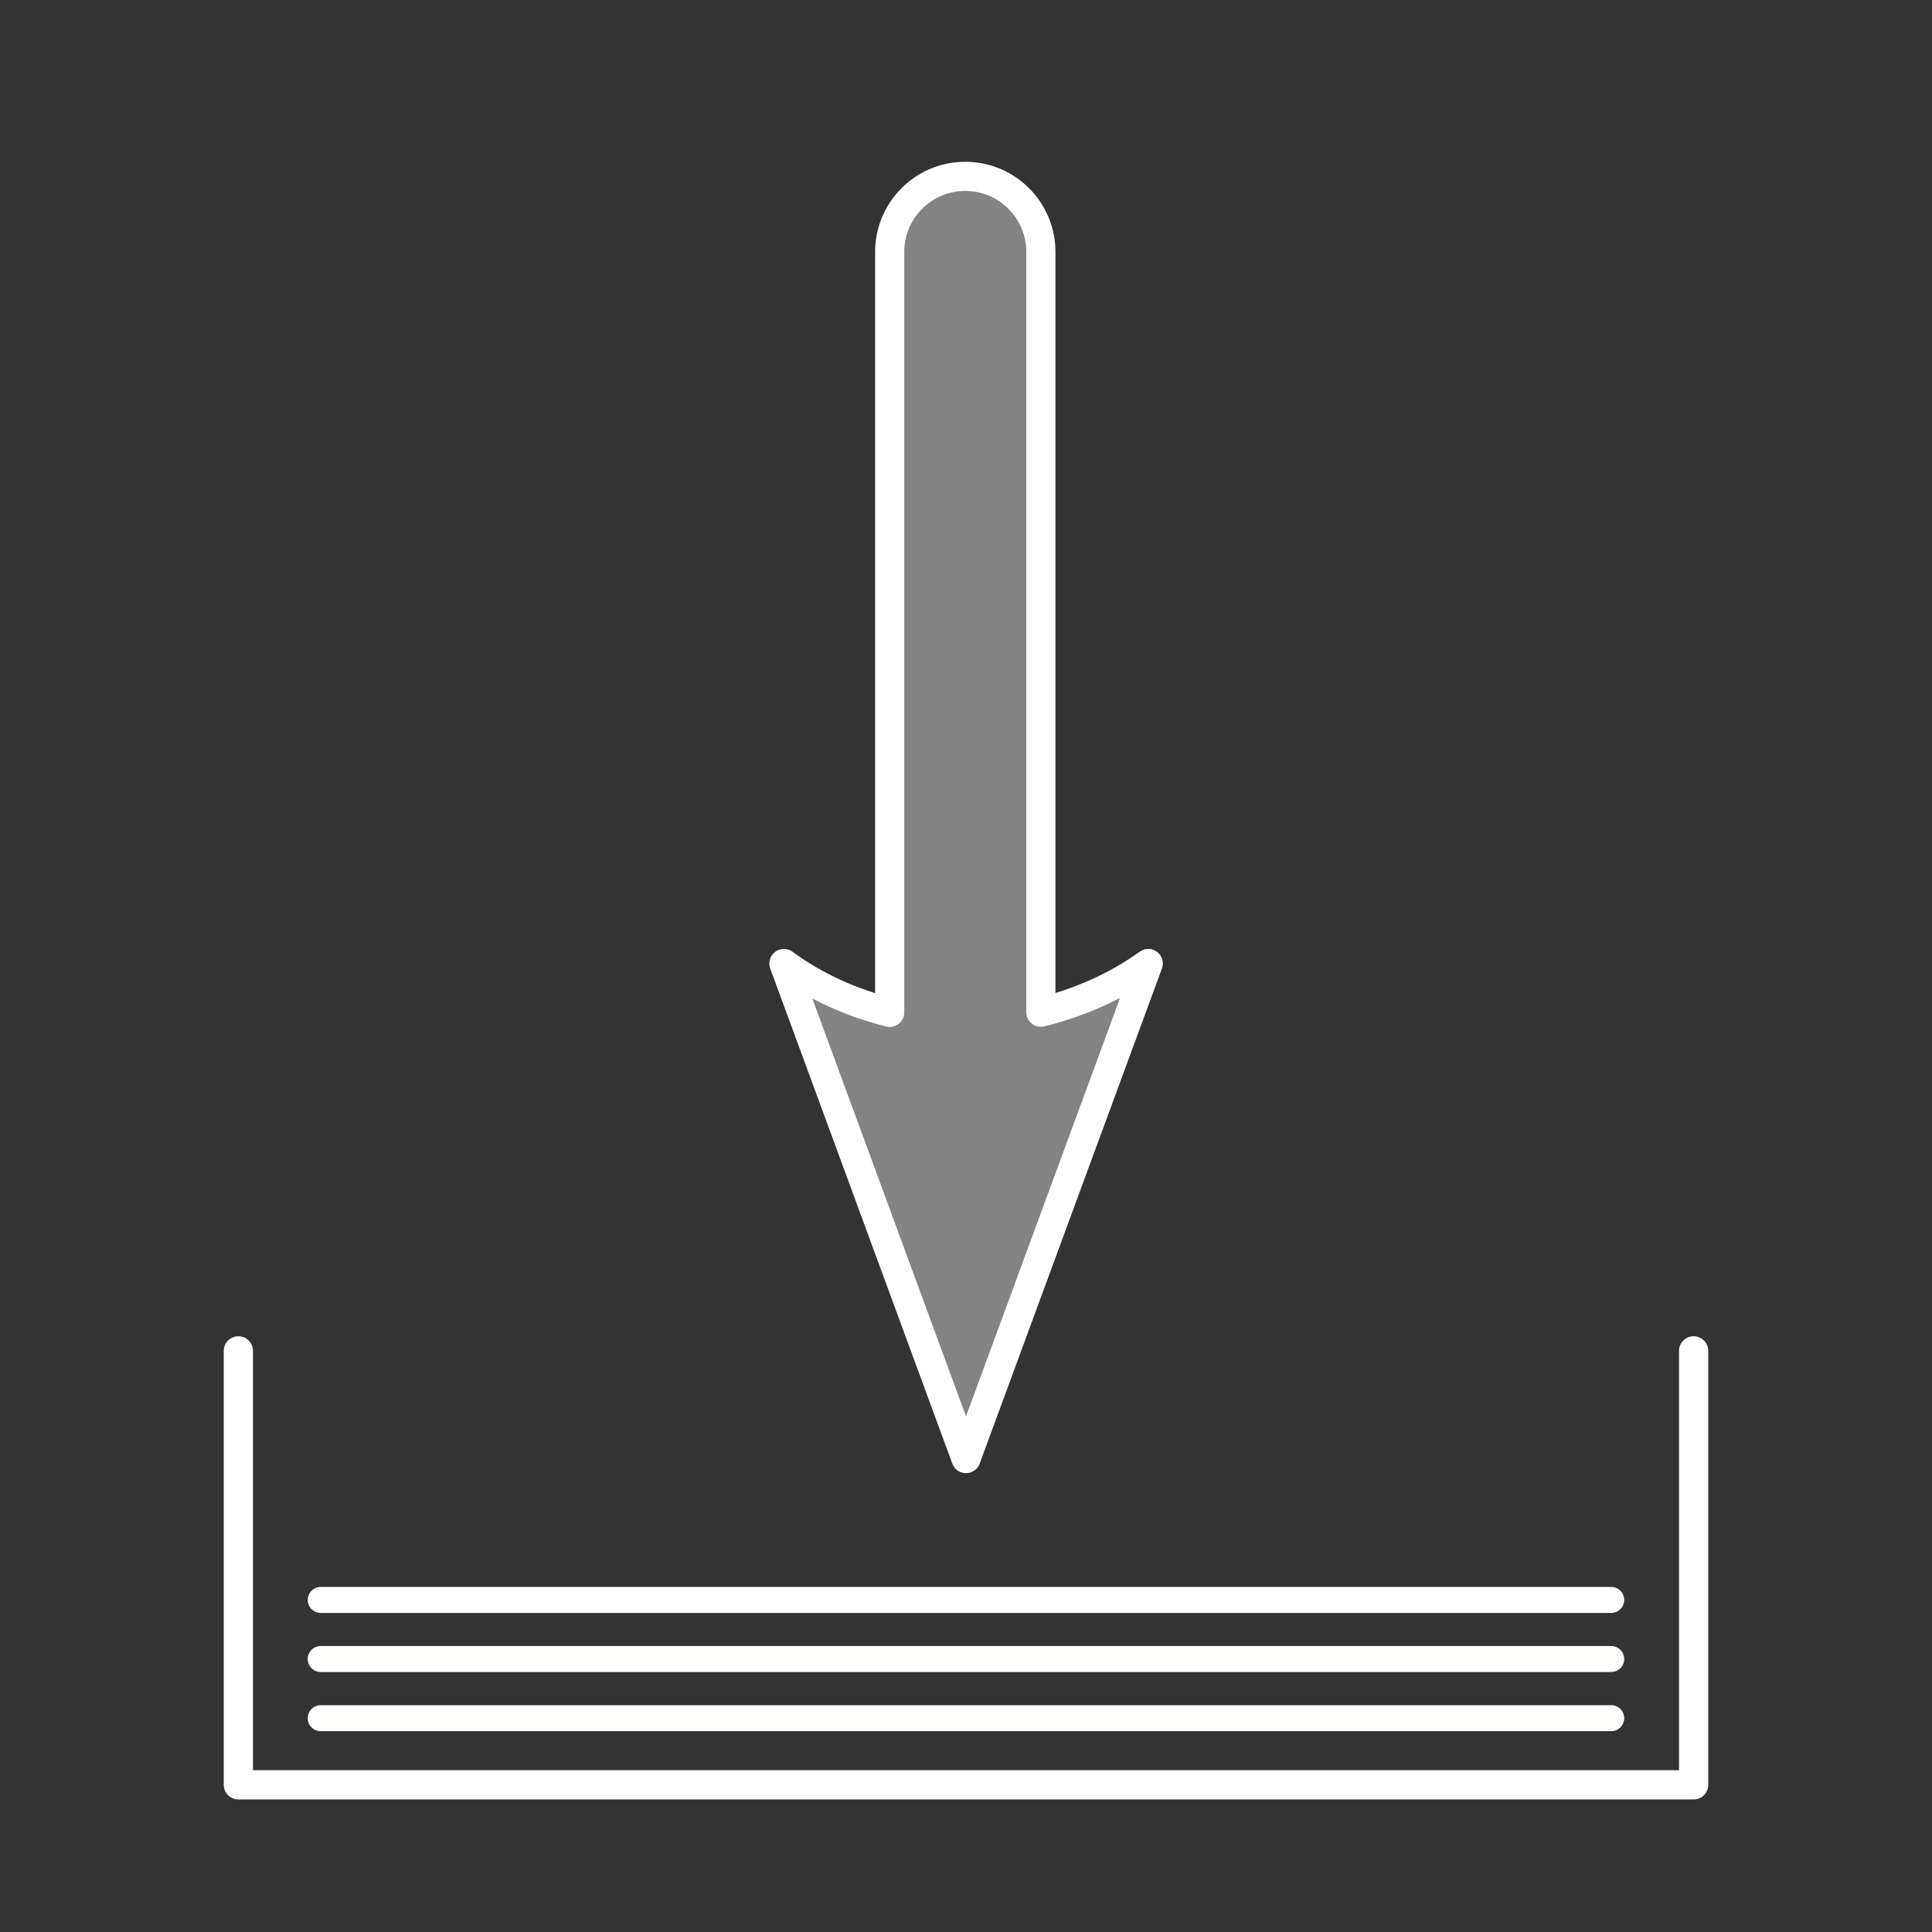 <?xml version="1.0" encoding="UTF-8" standalone="no"?>
<!-- Created with Inkscape (http://www.inkscape.org/) -->

<svg
   xmlns:dc="http://purl.org/dc/elements/1.1/"
   xmlns:cc="http://creativecommons.org/ns#"
   xmlns:rdf="http://www.w3.org/1999/02/22-rdf-syntax-ns#"
   xmlns:svg="http://www.w3.org/2000/svg"
   xmlns="http://www.w3.org/2000/svg"
   xmlns:sodipodi="http://sodipodi.sourceforge.net/DTD/sodipodi-0.dtd"
   xmlns:inkscape="http://www.inkscape.org/namespaces/inkscape"
   width="24"
   height="24"
   viewBox="0 0 24 24"
   version="1.1"
   id="svg2465"
   inkscape:version="0.92.5 (2060ec1f9f, 2020-04-08)"
   sodipodi:docname="StashIcon.svg">
  <rect x="0" y="0" width="24" height="24" fill="#333333" stroke="none"/>
  <defs
     id="defs2459">
    <inkscape:path-effect
       effect="simplify"
       id="path-effect1441"
       is_visible="true"
       steps="1"
       threshold="9.90099e-05"
       smooth_angles="360"
       helper_size="0"
       simplify_individual_paths="false"
       simplify_just_coalesce="false"
       simplifyindividualpaths="false"
       simplifyJustCoalesce="false" />
    <inkscape:path-effect
       simplifyJustCoalesce="false"
       simplifyindividualpaths="false"
       simplify_just_coalesce="false"
       simplify_individual_paths="false"
       helper_size="0"
       smooth_angles="360"
       threshold="9.90099e-05"
       steps="1"
       is_visible="true"
       id="path-effect1437"
       effect="simplify" />
    <inkscape:path-effect
       effect="simplify"
       id="path-effect1421"
       is_visible="true"
       steps="1"
       threshold="9.90099e-05"
       smooth_angles="360"
       helper_size="0"
       simplify_individual_paths="false"
       simplify_just_coalesce="false"
       simplifyindividualpaths="false"
       simplifyJustCoalesce="false" />
  </defs>
  <sodipodi:namedview
     id="base"
     pagecolor="#0e2641"
     bordercolor="#666666"
     borderopacity="1.0"
     inkscape:pageopacity="0"
     inkscape:pageshadow="2"
     inkscape:zoom="64"
     inkscape:cx="9.277339"
     inkscape:cy="2.6441075"
     inkscape:document-units="px"
     inkscape:current-layer="svg2465"
     showgrid="false"
     units="px"
     inkscape:window-width="2560"
     inkscape:window-height="1361"
     inkscape:window-x="0"
     inkscape:window-y="0"
     inkscape:window-maximized="1" />
  <g
     id="g5012">
    <g
       id="g5004">
      <path
         sodipodi:nodetypes="cccc"
         inkscape:connector-curvature="0"
         id="rect828"
         d="m 21.039,16.781 v 5.391 H 2.961 v -5.391"
         style="color:#000000;clip-rule:nonzero;display:inline;overflow:visible;visibility:visible;opacity:1;isolation:auto;mix-blend-mode:normal;color-interpolation:sRGB;color-interpolation-filters:linearRGB;solid-color:#000000;solid-opacity:1;fill:none;fill-opacity:0.392;fill-rule:evenodd;stroke:#ffffff;stroke-width:0.363;stroke-linecap:round;stroke-linejoin:round;stroke-miterlimit:4;stroke-dasharray:none;stroke-dashoffset:0;stroke-opacity:1;color-rendering:auto;image-rendering:auto;shape-rendering:auto;text-rendering:auto;enable-background:accumulate" />
      <path
         style="fill:none;fill-rule:evenodd;stroke:#fffffe;stroke-width:0.323;stroke-linecap:round;stroke-linejoin:miter;stroke-miterlimit:4;stroke-dasharray:none;stroke-opacity:1"
         d="m 3.945,54.561 c 5.344,0 10.687,0 16.031,0"
         id="path1419"
         inkscape:connector-curvature="0"
         inkscape:path-effect="#path-effect1421"
         inkscape:original-d="M 3.9452522,54.560891 H 19.976502"
         transform="translate(0.039,-33.217)" />
      <path
         inkscape:original-d="M 3.9452522,54.560891 H 19.976502"
         inkscape:path-effect="#path-effect1437"
         inkscape:connector-curvature="0"
         id="path1435"
         d="m 3.945,54.561 c 5.344,0 10.687,0 16.031,0"
         style="fill:none;fill-rule:evenodd;stroke:#fffffe;stroke-width:0.323;stroke-linecap:round;stroke-linejoin:miter;stroke-miterlimit:4;stroke-dasharray:none;stroke-opacity:1"
         transform="translate(0.039,-33.952)" />
      <path
         transform="translate(0.039,-34.686)"
         style="fill:none;fill-rule:evenodd;stroke:#fffffe;stroke-width:0.323;stroke-linecap:round;stroke-linejoin:miter;stroke-miterlimit:4;stroke-dasharray:none;stroke-opacity:1"
         d="m 3.945,54.561 c 5.344,0 10.687,0 16.031,0"
         id="path1439"
         inkscape:connector-curvature="0"
         inkscape:path-effect="#path-effect1441"
         inkscape:original-d="M 3.9452522,54.560891 H 19.976502" />
    </g>
    <path
       sodipodi:nodetypes="ccccccccc"
       inkscape:connector-curvature="0"
       id="path3193"
       d="m 11.976,2.191 c -0.518,0.008 -0.931,0.434 -0.924,0.951 v 9.434 c -0.465,-0.117 -0.913,-0.312 -1.314,-0.607 l 2.262,6.15 2.264,-6.15 c -0.41,0.295 -0.865,0.488 -1.334,0.605 v -9.432 c 0.007,-0.529 -0.424,-0.959 -0.953,-0.951 z"
       style="color:#000000;font-style:normal;font-variant:normal;font-weight:normal;font-stretch:normal;font-size:medium;line-height:normal;font-family:sans-serif;font-variant-ligatures:normal;font-variant-position:normal;font-variant-caps:normal;font-variant-numeric:normal;font-variant-alternates:normal;font-feature-settings:normal;text-indent:0;text-align:start;text-decoration:none;text-decoration-line:none;text-decoration-style:solid;text-decoration-color:#000000;letter-spacing:normal;word-spacing:normal;text-transform:none;writing-mode:lr-tb;direction:ltr;text-orientation:mixed;dominant-baseline:auto;baseline-shift:baseline;text-anchor:start;white-space:normal;shape-padding:0;clip-rule:nonzero;display:inline;overflow:visible;visibility:visible;opacity:1;isolation:auto;mix-blend-mode:normal;color-interpolation:sRGB;color-interpolation-filters:linearRGB;solid-color:#000000;solid-opacity:1;vector-effect:none;fill:#ffffff;fill-opacity:0.392;fill-rule:evenodd;stroke:#ffffff;stroke-width:0.362;stroke-linecap:round;stroke-linejoin:round;stroke-miterlimit:4;stroke-dasharray:none;stroke-dashoffset:0;stroke-opacity:1;color-rendering:auto;image-rendering:auto;shape-rendering:auto;text-rendering:auto;enable-background:accumulate" />
  </g>
</svg>
